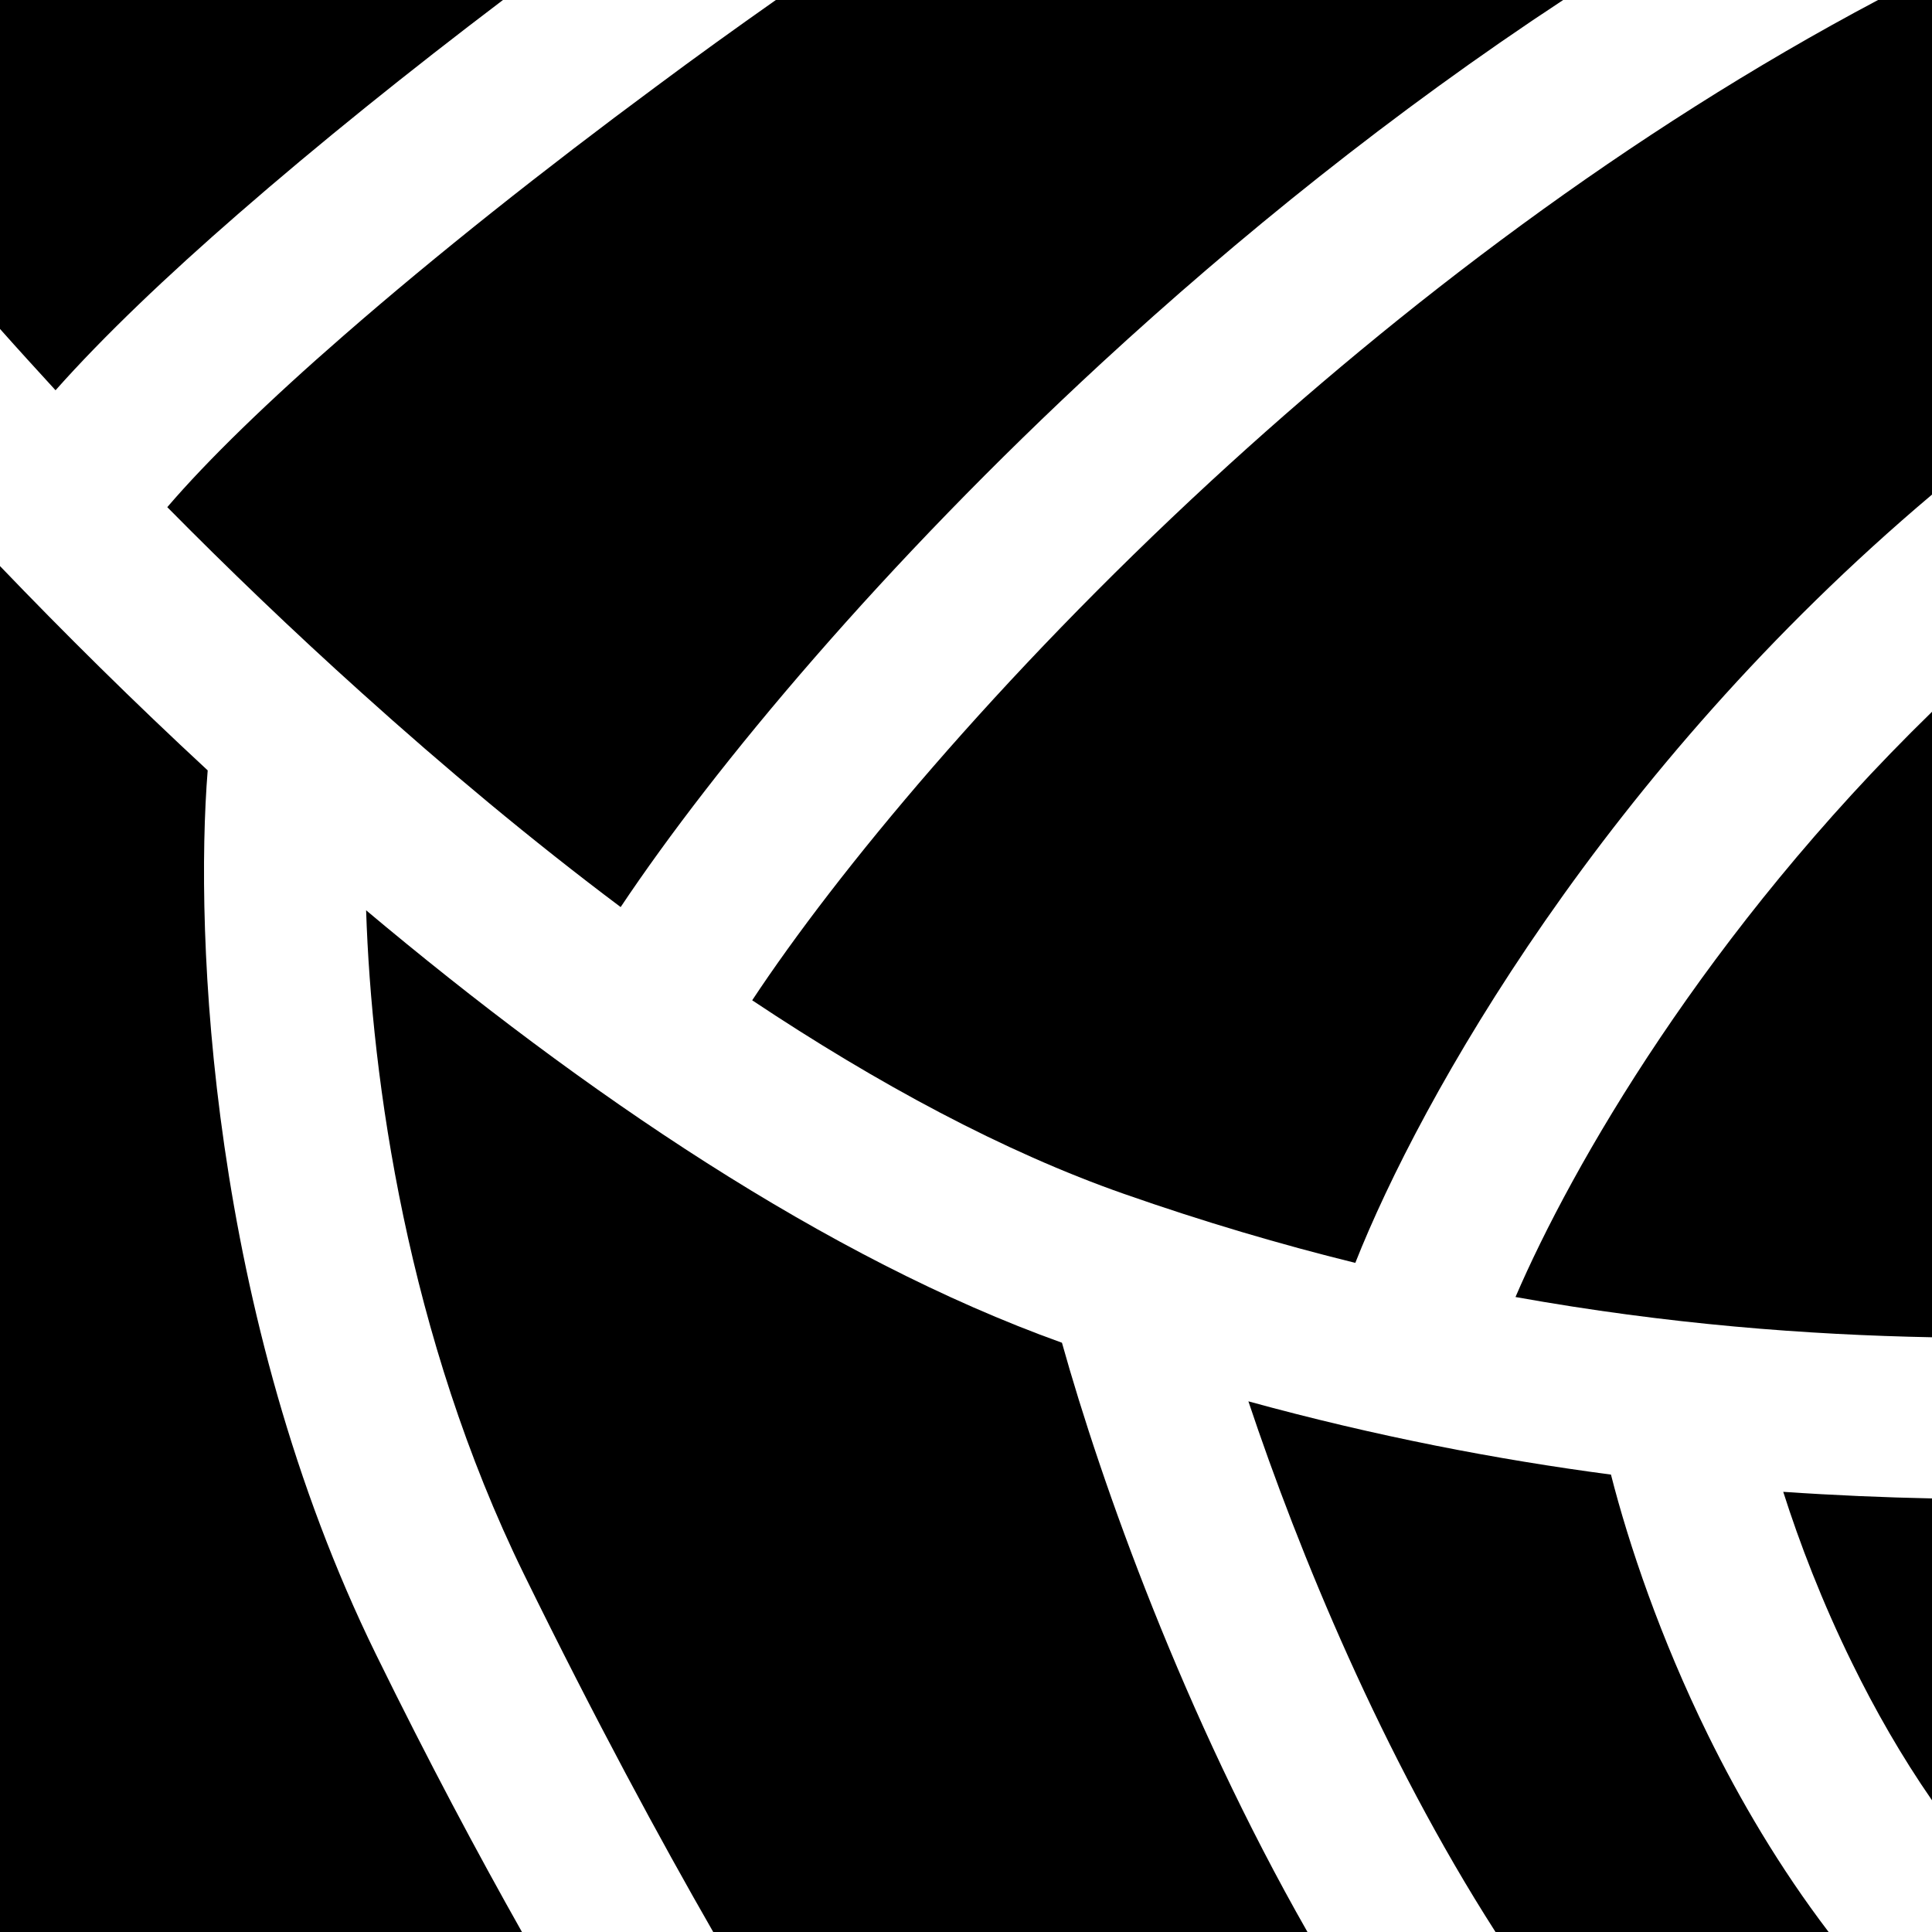 <svg width="12" height="12" viewBox="0 0 12 12" fill="none" xmlns="http://www.w3.org/2000/svg">
  <path
    d="M3.124 0H0V2.043C0.11 2.167 0.226 2.294 0.345 2.424C0.644 2.087 1.041 1.71 1.479 1.329C1.977 0.895 2.546 0.438 3.124 0Z"
    fill="black"
  />
  <path
    d="M4.819 0C4.573 0.173 4.321 0.354 4.069 0.542C3.389 1.045 2.709 1.583 2.136 2.083C1.668 2.49 1.29 2.857 1.039 3.15C1.414 3.53 1.819 3.919 2.245 4.302C2.762 4.768 3.303 5.22 3.855 5.634C4.442 4.755 5.489 3.503 6.845 2.252C7.684 1.479 8.65 0.697 9.709 0H4.819Z"
    fill="black"
  />
  <path
    d="M11.665 0C10.113 0.822 8.698 1.904 7.523 2.987C6.194 4.213 5.197 5.419 4.672 6.213C5.45 6.731 6.234 7.154 6.983 7.416C7.477 7.589 7.956 7.73 8.418 7.844C8.823 6.82 9.967 4.788 12 3.072V0H11.665Z"
    fill="black"
  />
  <path
    d="M12 4.421C10.598 5.787 9.762 7.244 9.413 8.056C10.36 8.226 11.227 8.291 12 8.306V4.421Z"
    fill="black"
  />
  <path
    d="M12 9.307C11.706 9.301 11.398 9.288 11.076 9.266C11.176 9.58 11.317 9.95 11.505 10.332C11.646 10.62 11.811 10.909 12 11.182V9.307Z"
    fill="black"
  />
  <path
    d="M11.358 12C11.054 11.601 10.806 11.178 10.607 10.773C10.313 10.174 10.117 9.595 10.006 9.159C9.302 9.066 8.548 8.922 7.754 8.704C8.068 9.644 8.587 10.905 9.289 12H11.358Z"
    fill="black"
  />
  <path
    d="M8.121 12C7.354 10.656 6.841 9.216 6.596 8.34C5.133 7.815 3.62 6.784 2.274 5.654C2.308 6.705 2.531 8.301 3.254 9.777C3.701 10.689 4.101 11.427 4.43 12H8.121Z"
    fill="black"
  />
  <path
    d="M3.242 12C2.969 11.516 2.663 10.944 2.335 10.275C1.301 8.165 1.208 5.803 1.29 4.785C0.831 4.36 0.398 3.931 0 3.516C0 6.353 -4.67874e-07 9.174 1.00583e-07 12H3.242Z"
    fill="black"
  />
</svg>
